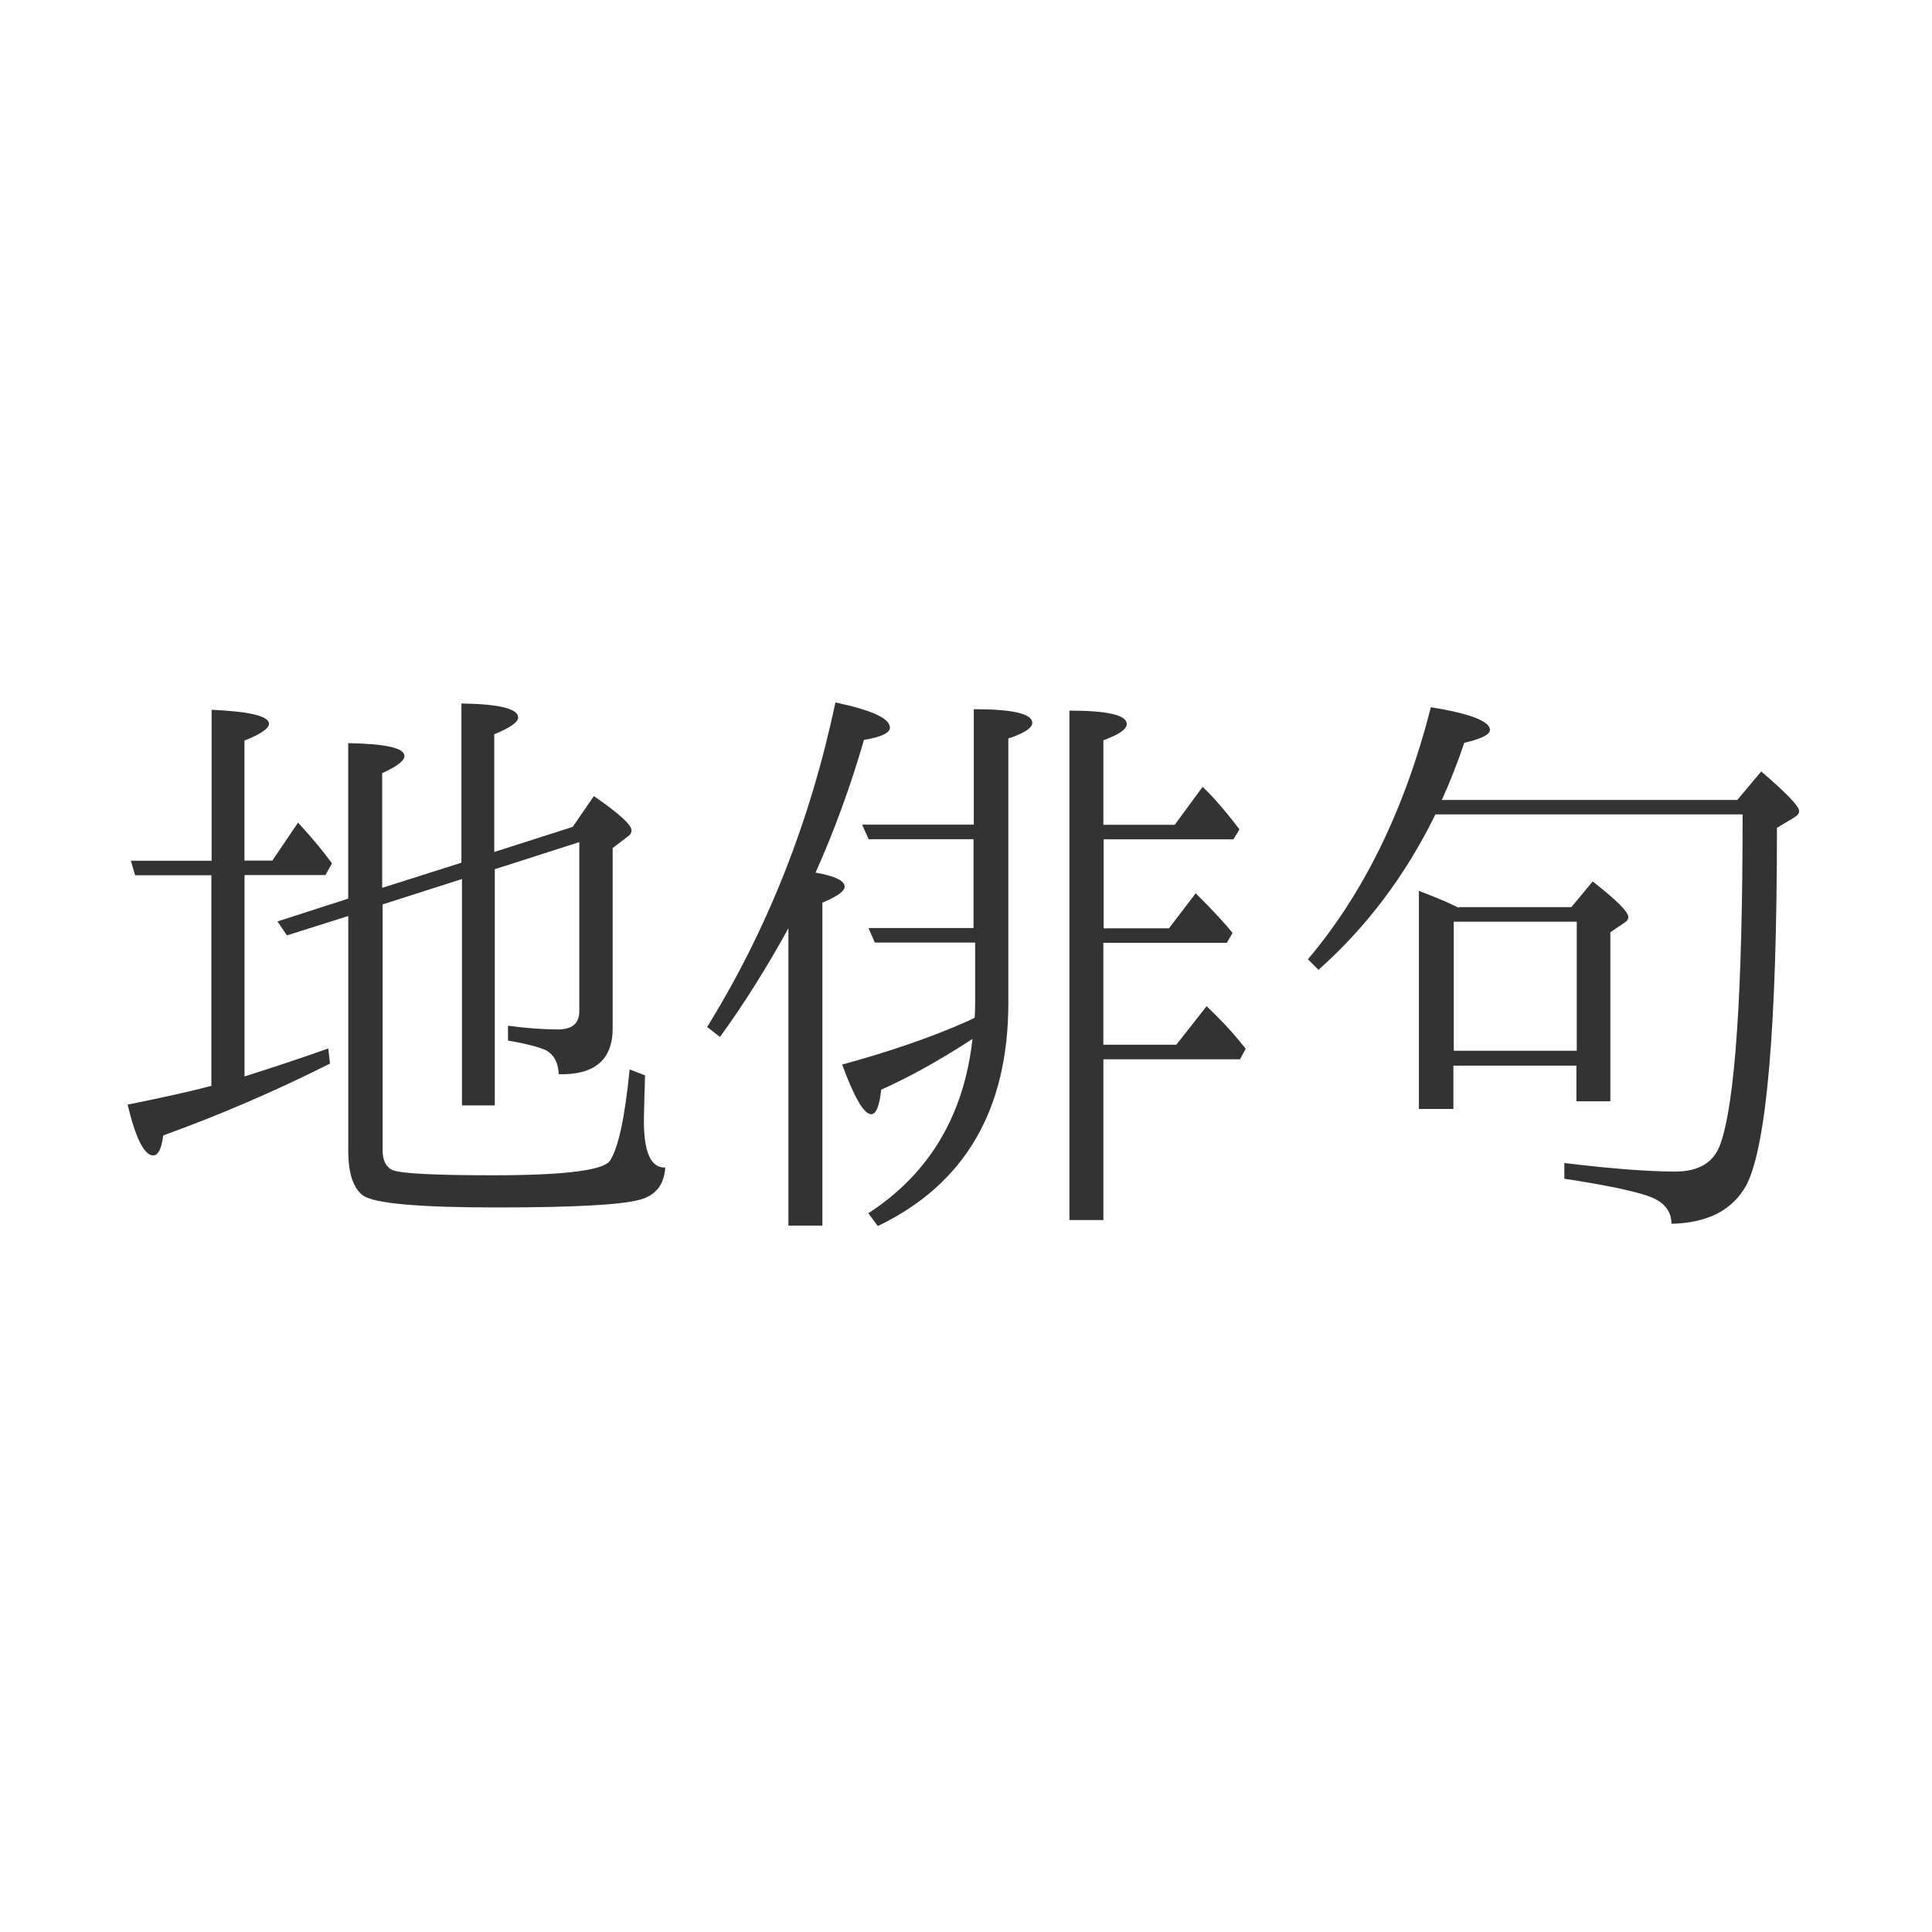 <?xml version="1.0" encoding="UTF-8" standalone="no"?>
<svg xmlns:rdf="http://www.w3.org/1999/02/22-rdf-syntax-ns#" xmlns="http://www.w3.org/2000/svg" height="256" width="256" version="1.1" xmlns:cc="http://creativecommons.org/ns#" xmlns:dc="http://purl.org/dc/elements/1.1/" viewBox="0 0 256 256">
<g transform="translate(0 -796)">
<g fill="#333">
<path d="m50.7 916v32.4q0 2.04 1.32 2.65 1.74 0.68 13.3 0.68 14.2 0 15.5-1.93 1.66-2.49 2.61-12.1l2.04 0.794q-0.151 5.22-0.151 6.01 0 6.31 2.83 6.2-0.227 3.44-3.4 4.27-3.67 1.02-19 1.02-15.2 0-17.6-1.55-2-1.44-2-5.97v-31.1l-8.13 2.57-1.25-1.85 9.37-3.02v-20.6q7.45 0.113 7.45 1.7 0 0.945-2.95 2.27v15.2l10.5-3.33v-21.1q7.52 0.113 7.52 1.85 0 0.945-3.17 2.23v15.6l10.4-3.33 2.8-4.08q4.99 3.44 4.99 4.54 0 0.529-0.567 0.869l-1.93 1.47v23.9q0 6.24-7.14 6.08-0.113-2.42-1.85-3.25-1.7-0.68-4.88-1.21v-1.97q3.63 0.491 6.65 0.491 2.8 0 2.8-2.42v-22.4l-11.2 3.59v31.3h-4.35v-30l-10.5 3.36zm-18.3-3.97v26.6q5.56-1.74 11.1-3.7l0.227 2q-10.9 5.48-22.1 9.52-0.34 2.65-1.32 2.65-1.78 0-3.4-6.73 7.63-1.55 11.1-2.49v-27.9h-10.1l-0.567-1.93h10.7v-20q7.6 0.34 7.6 1.85 0 0.945-3.25 2.23v15.9h3.7l3.4-5.03q2.76 2.99 4.5 5.4l-0.869 1.55h-10.7z"/>
<path d="m129 919v-11.8h-13.9l-0.869-1.93h14.8v-15.3q7.75 0 7.75 1.81 0 1.02-3.17 2.08v35q0 21.3-17.3 29.6l-1.25-1.7q12.1-7.86 13.8-23.1-6.42 4.19-12.1 6.73-0.34 3.25-1.32 3.25-1.44 0-3.85-6.58 9.56-2.61 16.6-5.74l0.945-0.454q0.076-0.605 0.076-2v-7.97h-13.3l-0.831-1.93h14.1zm-20.9-7.37q3.82 0.68 3.82 1.85 0 0.907-2.95 2.12v42.8h-4.5v-39.4q-4.42 8.01-9.07 14.4l-1.7-1.32q12-19.4 17-43 7.22 1.51 7.22 3.33 0 1.06-3.44 1.63-2.65 9.18-6.42 17.6zm38.1 9.3v13.5h9.67l4.01-5.1q2.68 2.53 4.5 4.8l0.68 0.831-0.756 1.4h-18.1v21.3h-4.5v-67.5q7.6 0 7.6 1.78 0 1.02-3.1 2.15v11.2h9.45l3.7-5.03q2.12 2 4.88 5.63l-0.794 1.32h-17.2v11.8h8.65l3.55-4.65q3.4 3.4 4.88 5.25l-0.756 1.32h-16.3z"/>
<path d="m191 902h39.2l3.17-3.78q5.03 4.31 5.03 5.25 0 0.491-0.756 0.907l-2.19 1.32q0 39.6-4.08 47.4-2.76 4.91-9.9 5.06 0-2.34-2.49-3.44-2.61-1.13-11.7-2.53v-2.08q9.37 1.13 14.7 1.13 4.69 0 5.97-3.63 2.95-8.24 2.95-43.7h-40.7q-5.93 12.1-15.5 20.6l-1.4-1.4q11.1-13.1 16.3-33.4 7.82 1.28 7.82 3.02 0 0.907-3.4 1.7-1.28 3.82-2.95 7.52zm2.31 14.2h14.9l2.83-3.4q4.72 3.67 4.72 4.72 0 0.454-0.529 0.756l-1.85 1.25v22.4h-4.5v-4.72h-16.3v5.74h-4.57v-28.9q2.8 1.06 4.65 1.93l0.605 0.302zm-0.68 1.93v17.1h16.3v-17.1h-16.3z"/>
</g>
</g>
</svg>
